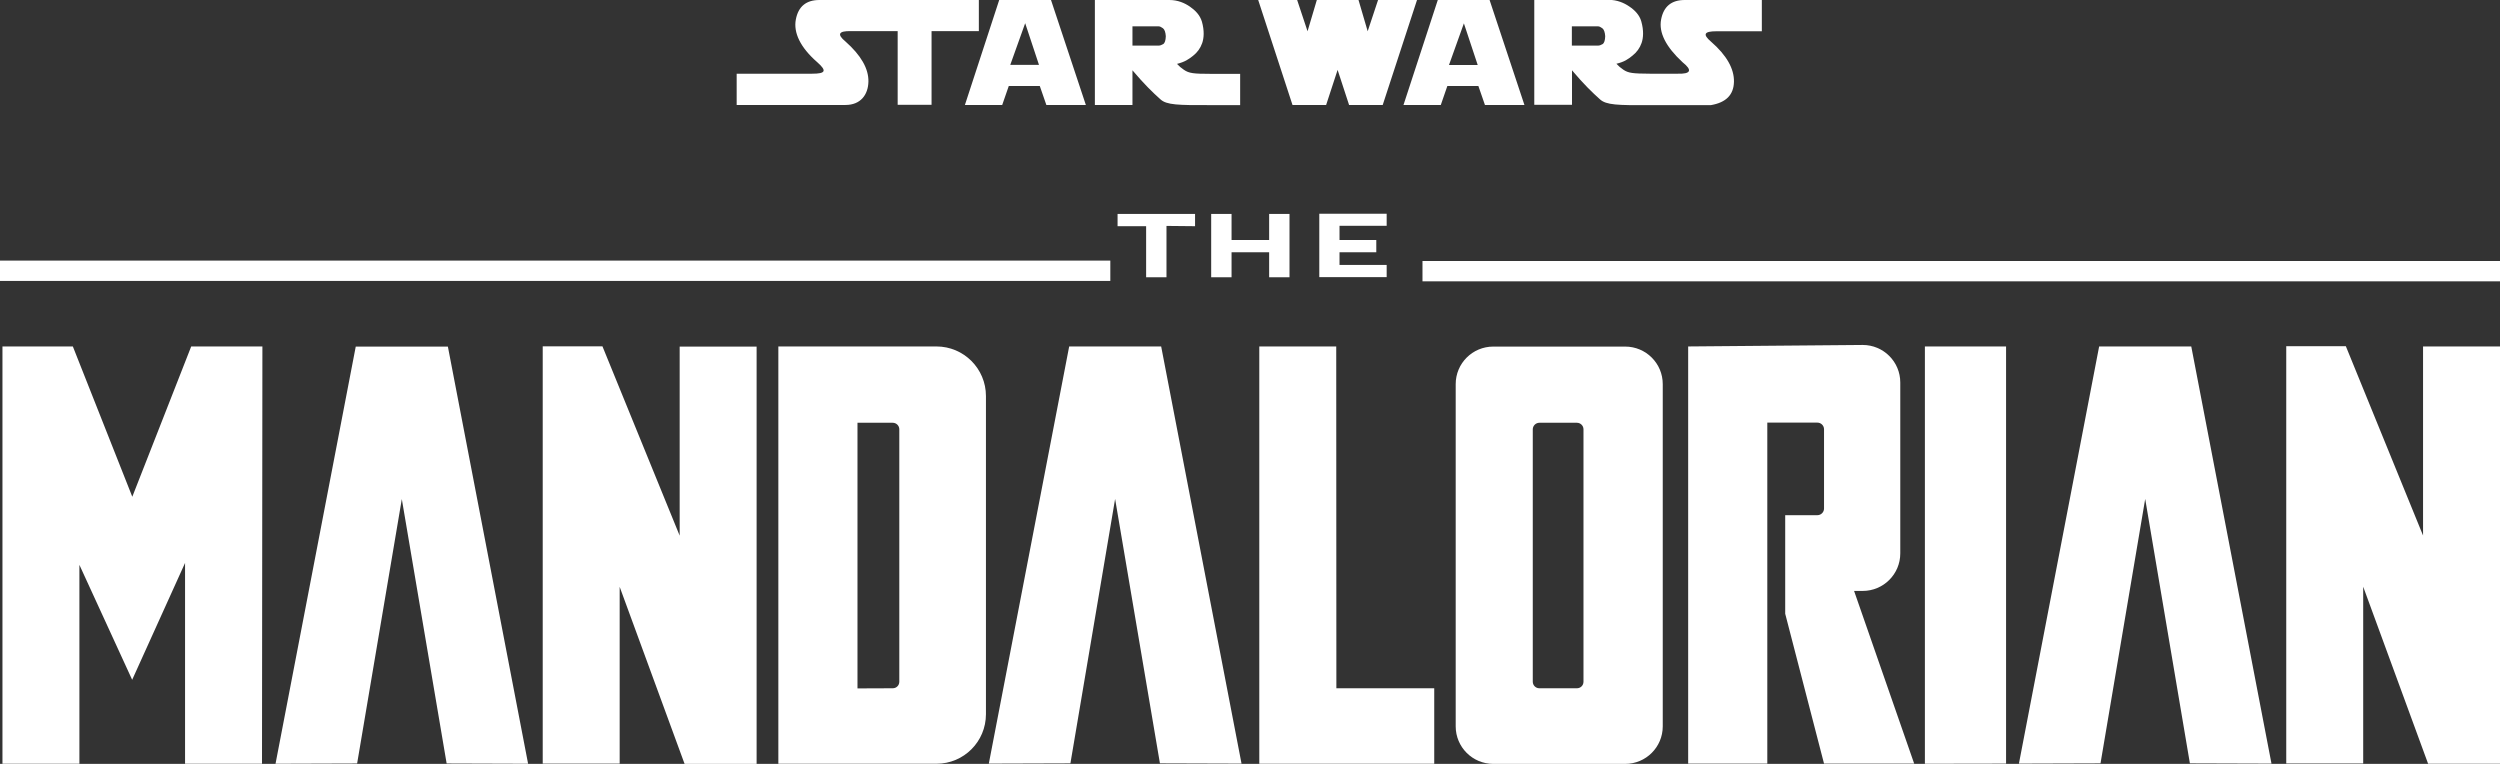 <svg width="180" height="55" viewBox="0 0 180 55" fill="none" xmlns="http://www.w3.org/2000/svg">
<rect x="0" y="0" width="180" height="55" fill="#333333" stroke="none"/>
<g clip-path="url(#clip0_15_469)">
<path fill-rule="evenodd" clip-rule="evenodd" d="M0.177 24.945V54.99H5.717C5.717 49.24 5.717 44.523 5.717 40.67L9.516 48.946L13.324 40.532V54.99H18.864C18.874 39.235 18.884 30.163 18.893 24.945H13.767L9.525 35.766L5.245 24.945H0.177Z" fill="white"/>
<path fill-rule="evenodd" clip-rule="evenodd" d="M28.931 35.933L25.713 54.971L19.838 54.99L25.614 24.954H32.247L38.023 54.99L32.158 54.971L28.931 35.933Z" fill="white"/>
<path fill-rule="evenodd" clip-rule="evenodd" d="M54.447 55C52.115 55 50.452 55 49.261 55H49.29C48.946 54.066 47.893 51.187 44.616 42.252C44.616 47.186 44.616 51.393 44.616 54.98C42.815 54.98 40.965 54.98 39.076 54.98C39.076 47.835 39.076 38.125 39.076 24.935C40.532 24.935 41.969 24.935 43.376 24.935L48.936 38.567C48.936 34.478 48.936 29.957 48.936 24.954H54.476C54.476 37.938 54.476 47.678 54.476 55C54.466 55 54.457 55 54.447 55Z" fill="white"/>
<path fill-rule="evenodd" clip-rule="evenodd" d="M179.97 54.99C177.638 54.99 175.975 54.99 174.794 54.99H174.824C174.48 54.066 173.427 51.177 170.15 42.243C170.15 47.177 170.15 51.383 170.15 54.971C168.349 54.971 166.509 54.971 164.61 54.971C164.61 47.825 164.61 38.115 164.61 24.925C166.066 24.925 167.503 24.925 168.9 24.925L174.46 38.557C174.46 34.468 174.46 29.947 174.46 24.945H180C180 37.928 180 47.678 180 54.99C179.99 54.99 179.98 54.99 179.97 54.99Z" fill="white"/>
<path fill-rule="evenodd" clip-rule="evenodd" d="M80.288 35.923L77.07 54.961L71.195 54.98L76.981 24.945H83.604L89.39 54.98L83.515 54.961L80.288 35.923Z" fill="white"/>
<path fill-rule="evenodd" clip-rule="evenodd" d="M154.454 35.923L151.237 54.961L145.362 54.98L151.138 24.945H157.771L163.547 54.98L157.672 54.961L154.454 35.923Z" fill="white"/>
<path fill-rule="evenodd" clip-rule="evenodd" d="M144.437 54.98L138.592 54.99C138.592 38.97 138.592 29.987 138.592 24.945H144.437C144.437 30.773 144.437 40.1 144.437 54.98Z" fill="white"/>
<path fill-rule="evenodd" clip-rule="evenodd" d="M67.426 54.99H56.041C56.041 50.056 56.041 41.122 56.041 24.945H67.426C69.394 24.945 70.988 26.547 70.988 28.512C70.988 28.522 70.988 28.532 70.988 28.542V28.483C70.988 39.265 70.988 46.547 70.988 51.462V51.393C70.988 51.403 70.988 51.413 70.988 51.422C70.988 53.398 69.394 54.99 67.426 54.99ZM64.277 49.555C64.543 49.555 64.75 49.349 64.75 49.083C64.75 44.769 64.75 38.891 64.75 30.901V30.92V30.91C64.75 30.655 64.543 30.439 64.277 30.439H61.739C61.739 38.901 61.739 45.073 61.739 49.565L64.277 49.555Z" fill="white"/>
<path fill-rule="evenodd" clip-rule="evenodd" d="M117.012 24.954H107.516C106.02 24.954 104.81 26.163 104.81 27.657C104.81 40.031 104.81 47.629 104.81 52.297C104.81 53.791 106.02 55 107.516 55H117.012C118.508 55 119.718 53.791 119.718 52.297C119.718 47.344 119.718 39.638 119.718 27.657C119.718 26.163 118.508 24.954 117.012 24.954ZM113.538 49.555C113.804 49.555 114.011 49.349 114.011 49.083C114.011 44.788 114.011 38.921 114.011 30.91C114.011 30.655 113.804 30.439 113.538 30.439H110.822H110.842H110.832C110.576 30.439 110.36 30.655 110.36 30.91C110.36 38.96 110.36 44.818 110.36 49.083C110.36 49.349 110.576 49.555 110.832 49.555H113.538Z" fill="white"/>
<path fill-rule="evenodd" clip-rule="evenodd" d="M96.219 49.555H103.265C103.265 51.648 103.265 53.447 103.265 54.99H90.669C90.669 49.899 90.669 40.896 90.669 24.945H96.209C96.219 36.719 96.219 44.464 96.219 49.555Z" fill="white"/>
<path fill-rule="evenodd" clip-rule="evenodd" d="M130.857 37.093C131.113 37.093 131.33 36.876 131.33 36.621C131.33 34.852 131.33 32.955 131.33 30.901C131.33 30.645 131.113 30.429 130.857 30.429H127.246C127.246 42.872 127.246 50.41 127.246 54.98H121.548C121.548 50.017 121.548 41.063 121.548 24.945L134.114 24.837C135.61 24.837 136.82 26.045 136.82 27.539V27.52C136.82 32.237 136.82 36.326 136.82 39.864V39.844C136.82 41.339 135.61 42.547 134.114 42.547H134.134C133.937 42.547 133.721 42.547 133.494 42.547C136.023 49.82 137.244 53.309 137.824 54.99L137.844 54.98H131.33C129.765 48.936 128.948 45.81 128.535 44.189C128.535 42.056 128.535 39.707 128.535 37.093C129.686 37.093 130.405 37.093 130.857 37.093Z" fill="white"/>
<path fill-rule="evenodd" clip-rule="evenodd" d="M91.378 18.163C91.378 18.91 91.378 19.5 91.378 19.962H92.844C92.844 19.618 92.844 18.576 92.844 15.401H91.378C91.378 16.109 91.378 16.728 91.378 17.278H88.672C88.672 16.728 88.672 16.099 88.672 15.401H87.205C87.205 18.448 87.205 19.559 87.205 19.962H88.672C88.672 19.5 88.672 18.92 88.672 18.163H91.378Z" fill="white"/>
<path fill-rule="evenodd" clip-rule="evenodd" d="M86.044 15.401C86.044 15.716 86.044 16.011 86.044 16.286L83.987 16.266C83.987 18.065 83.987 19.224 83.987 19.962H82.521C82.521 19.215 82.521 18.065 82.521 16.286H80.465C80.465 16.011 80.465 15.716 80.465 15.401H86.044Z" fill="white"/>
<path fill-rule="evenodd" clip-rule="evenodd" d="M96.445 18.163V19.077C97.744 19.077 98.866 19.077 99.84 19.077V19.952H94.989C94.989 19.411 94.989 18.173 94.989 15.391H99.84V16.276V16.256C99.84 16.256 99.84 16.256 96.445 16.256V17.278H99.093C99.093 17.613 99.093 17.898 99.093 18.163H96.445Z" fill="white"/>
<path fill-rule="evenodd" clip-rule="evenodd" d="M0 20.227C79.943 20.227 79.943 20.227 79.943 20.227C79.943 19.932 79.943 19.47 79.943 18.762H0C0 19.342 0 19.824 0 20.227Z" fill="white"/>
<path fill-rule="evenodd" clip-rule="evenodd" d="M180 20.256C102.419 20.256 102.419 20.256 102.419 20.256C102.419 19.962 102.419 19.5 102.419 18.792H180C180 19.372 180 19.854 180 20.256Z" fill="white"/>
<path fill-rule="evenodd" clip-rule="evenodd" d="M69.473 7.558L71.943 1.78852e-06H75.672L78.182 7.558H75.338L74.865 6.192H72.632L72.159 7.558H69.473ZM73.813 1.671L72.74 4.669H74.806L73.813 1.671ZM101.051 7.558L103.521 1.78852e-06H107.25L109.759 7.558H106.916L106.443 6.192H104.209L103.737 7.558H101.051ZM105.4 1.681L104.328 4.678H106.394L105.4 1.681ZM78.831 7.558V1.78852e-06H84.194C84.804 1.78852e-06 85.296 0.216 85.68 0.482C86.064 0.747 86.398 1.091 86.536 1.553C86.723 2.211 86.684 2.742 86.556 3.106C86.428 3.469 86.212 3.774 85.897 4.02C85.582 4.266 85.326 4.452 84.745 4.6C84.972 4.826 84.972 4.836 85.237 5.022C85.601 5.278 85.936 5.317 87.166 5.317H89.291V7.568H87.146C84.824 7.578 83.997 7.558 83.555 7.155C82.994 6.654 82.384 6.064 81.537 5.062V7.558H78.831ZM81.537 1.887V3.283H83.427C83.525 3.283 83.633 3.243 83.751 3.175C83.87 3.096 83.928 2.909 83.938 2.605C83.919 2.32 83.85 2.123 83.732 2.034C83.614 1.946 83.505 1.897 83.427 1.897H81.537V1.887ZM126.842 1.78852e-06H121.302C120.348 1.78852e-06 119.777 0.462 119.6 1.405C119.423 2.339 119.934 3.361 121.145 4.482C121.873 5.062 121.745 5.337 120.771 5.307H119.482H118.803C117.573 5.298 117.238 5.268 116.874 5.013C116.608 4.826 116.608 4.816 116.382 4.59C116.963 4.452 117.228 4.256 117.533 4.01C117.848 3.764 118.065 3.46 118.193 3.096C118.321 2.732 118.36 2.202 118.173 1.543C118.045 1.081 117.71 0.737 117.317 0.472C116.933 0.206 116.431 -0.01 115.831 -0.01H110.468V7.548H113.184V5.062C114.03 6.064 114.64 6.654 115.201 7.155C115.644 7.558 116.461 7.588 118.793 7.568H119.196H123.192C124.274 7.381 124.825 6.831 124.845 5.887C124.864 4.954 124.323 3.981 123.192 2.998C122.572 2.467 122.7 2.251 123.585 2.251H126.852V1.78852e-06H126.842ZM113.174 1.887V3.283H115.063C115.162 3.283 115.27 3.243 115.388 3.175C115.506 3.096 115.565 2.909 115.575 2.605C115.555 2.32 115.487 2.123 115.368 2.034C115.25 1.946 115.142 1.897 115.063 1.897H113.174V1.887ZM59.003 1.78852e-06C58.048 1.78852e-06 57.478 0.462 57.3 1.405C57.123 2.339 57.605 3.401 58.845 4.482C59.544 5.101 59.456 5.307 58.471 5.307H53.04V7.558H60.873C61.965 7.558 62.506 6.821 62.526 5.877C62.545 4.944 61.994 3.981 60.873 2.988C60.243 2.467 60.38 2.221 61.266 2.241H64.632V7.548H67.072V2.241H70.477V1.78852e-06H59.003ZM94.812 1.78852e-06L94.143 2.251L93.395 1.78852e-06H90.59L93.06 7.558H95.481L96.308 5.032L97.134 7.558H99.555L102.025 1.78852e-06H99.22L98.473 2.251L97.813 1.78852e-06H94.812Z" fill="white"/>
</g>
<defs>
<clipPath id="clip0_15_469">
<rect width="180" height="55" fill="white"/>
</clipPath>
</defs>
</svg>
